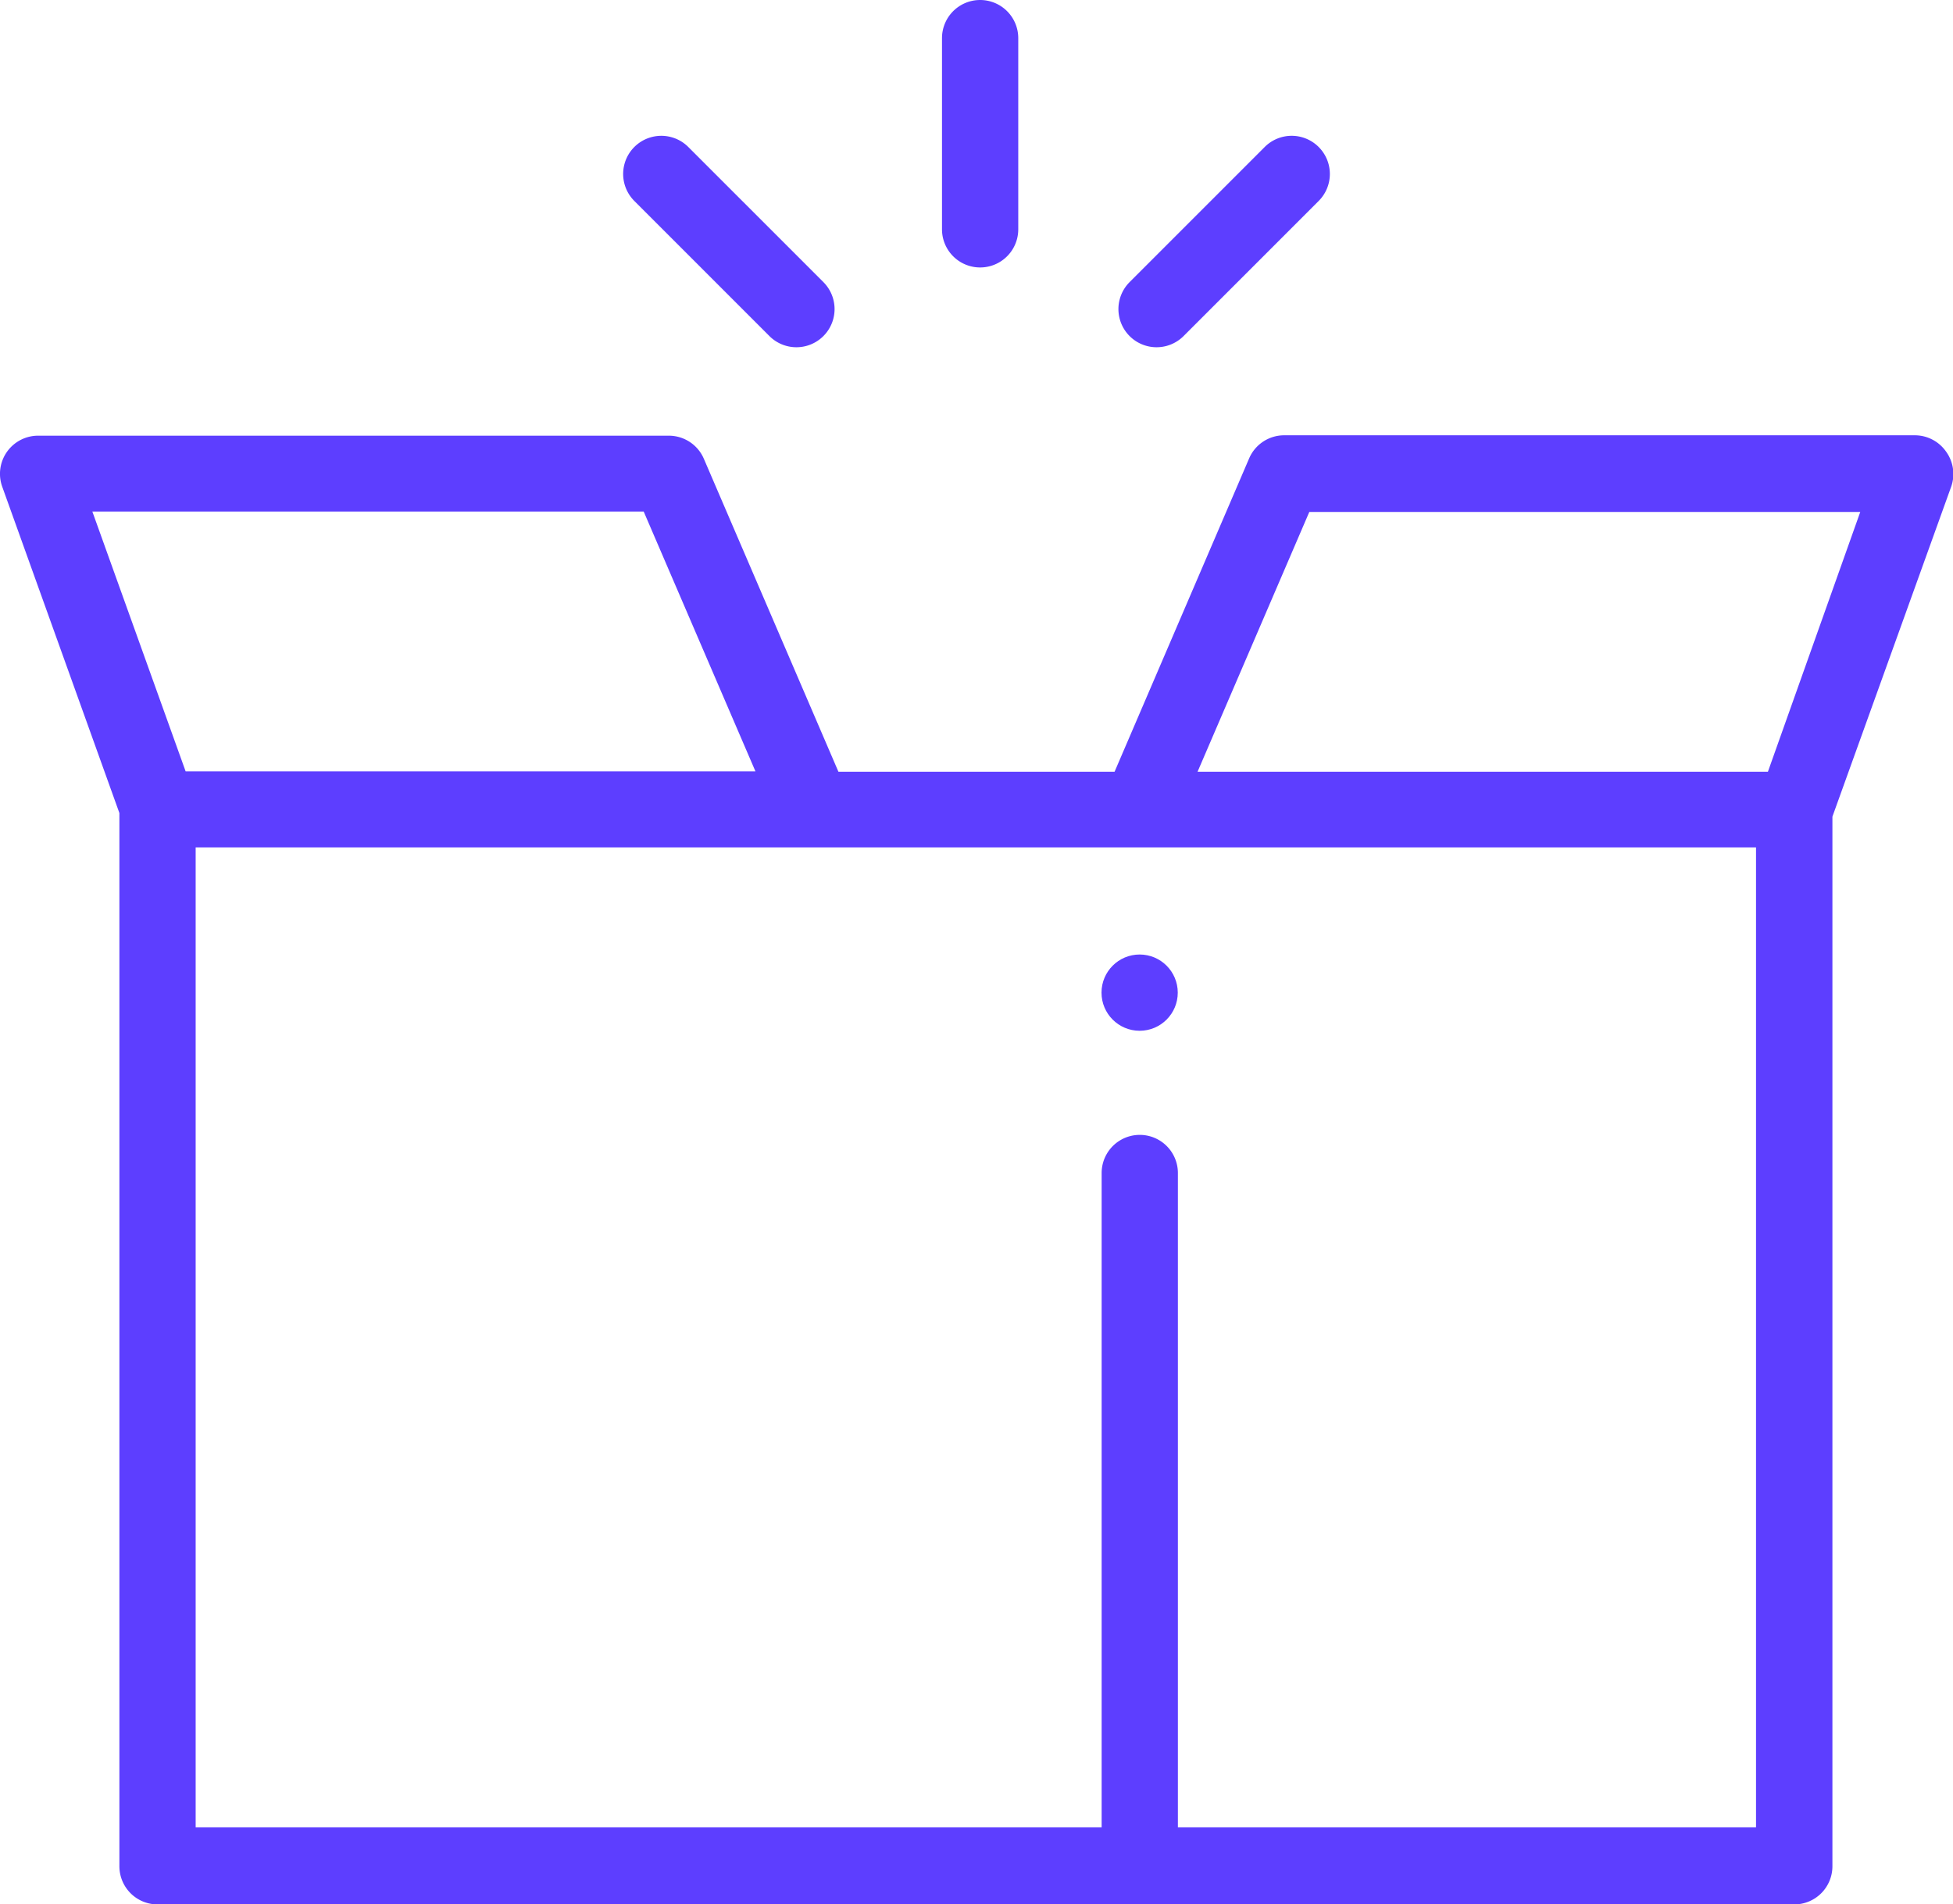 <svg xmlns="http://www.w3.org/2000/svg" width="14.803" height="14.43" viewBox="0 0 14.803 14.43">
  <g id="package" transform="translate(0 -6.444)">
    <g id="Group_54" data-name="Group 54" transform="translate(0 9.743)">
      <g id="Group_53" data-name="Group 53">
        <path id="Path_144" data-name="Path 144" d="M14.75,120.673a.289.289,0,0,0-.236-.123H9.734a.289.289,0,0,0-.266.175L8.448,123.1H6.355l-1.02-2.372a.289.289,0,0,0-.266-.175H.289a.289.289,0,0,0-.272.387l.888,2.473v7.982a.289.289,0,0,0,.289.289H13.6a.289.289,0,0,0,.289-.289v-7.955l.9-2.5A.289.289,0,0,0,14.75,120.673ZM.7,121.128H4.879l.847,1.969H1.407ZM13.31,131.1H8.928v-4.959a.289.289,0,0,0-.578,0V131.1H1.483v-7.427H13.31ZM13.4,123.1H9.077l.847-1.969H14.1Z" transform="translate(0 -120.55)" fill="#5d3eff"/>
      </g>
    </g>
    <g id="Group_56" data-name="Group 56" transform="translate(7.14 6.444)">
      <g id="Group_55" data-name="Group 55">
        <path id="Path_145" data-name="Path 145" d="M247.235,6.444a.289.289,0,0,0-.289.289V8.182a.289.289,0,1,0,.578,0V6.733A.289.289,0,0,0,247.235,6.444Z" transform="translate(-246.946 -6.444)" fill="#5d3eff"/>
      </g>
    </g>
    <g id="Group_58" data-name="Group 58" transform="translate(8.477 7.473)">
      <g id="Group_57" data-name="Group 57">
        <path id="Path_146" data-name="Path 146" d="M294.725,42.12a.289.289,0,0,0-.409,0l-1.024,1.024a.289.289,0,0,0,.409.409l1.024-1.024A.289.289,0,0,0,294.725,42.12Z" transform="translate(-293.207 -42.035)" fill="#5d3eff"/>
      </g>
    </g>
    <g id="Group_60" data-name="Group 60" transform="translate(4.723 7.473)">
      <g id="Group_59" data-name="Group 59">
        <path id="Path_147" data-name="Path 147" d="M164.883,43.145l-1.024-1.024a.289.289,0,0,0-.409.409l1.024,1.024a.289.289,0,1,0,.409-.409Z" transform="translate(-163.365 -42.036)" fill="#5d3eff"/>
      </g>
    </g>
    <g id="Group_62" data-name="Group 62" transform="translate(8.349 13.678)">
      <g id="Group_61" data-name="Group 61" transform="translate(0 0)">
        <circle id="Ellipse_15" data-name="Ellipse 15" cx="0.289" cy="0.289" r="0.289" fill="#5d3eff"/>
      </g>
    </g>
  </g>
</svg>
